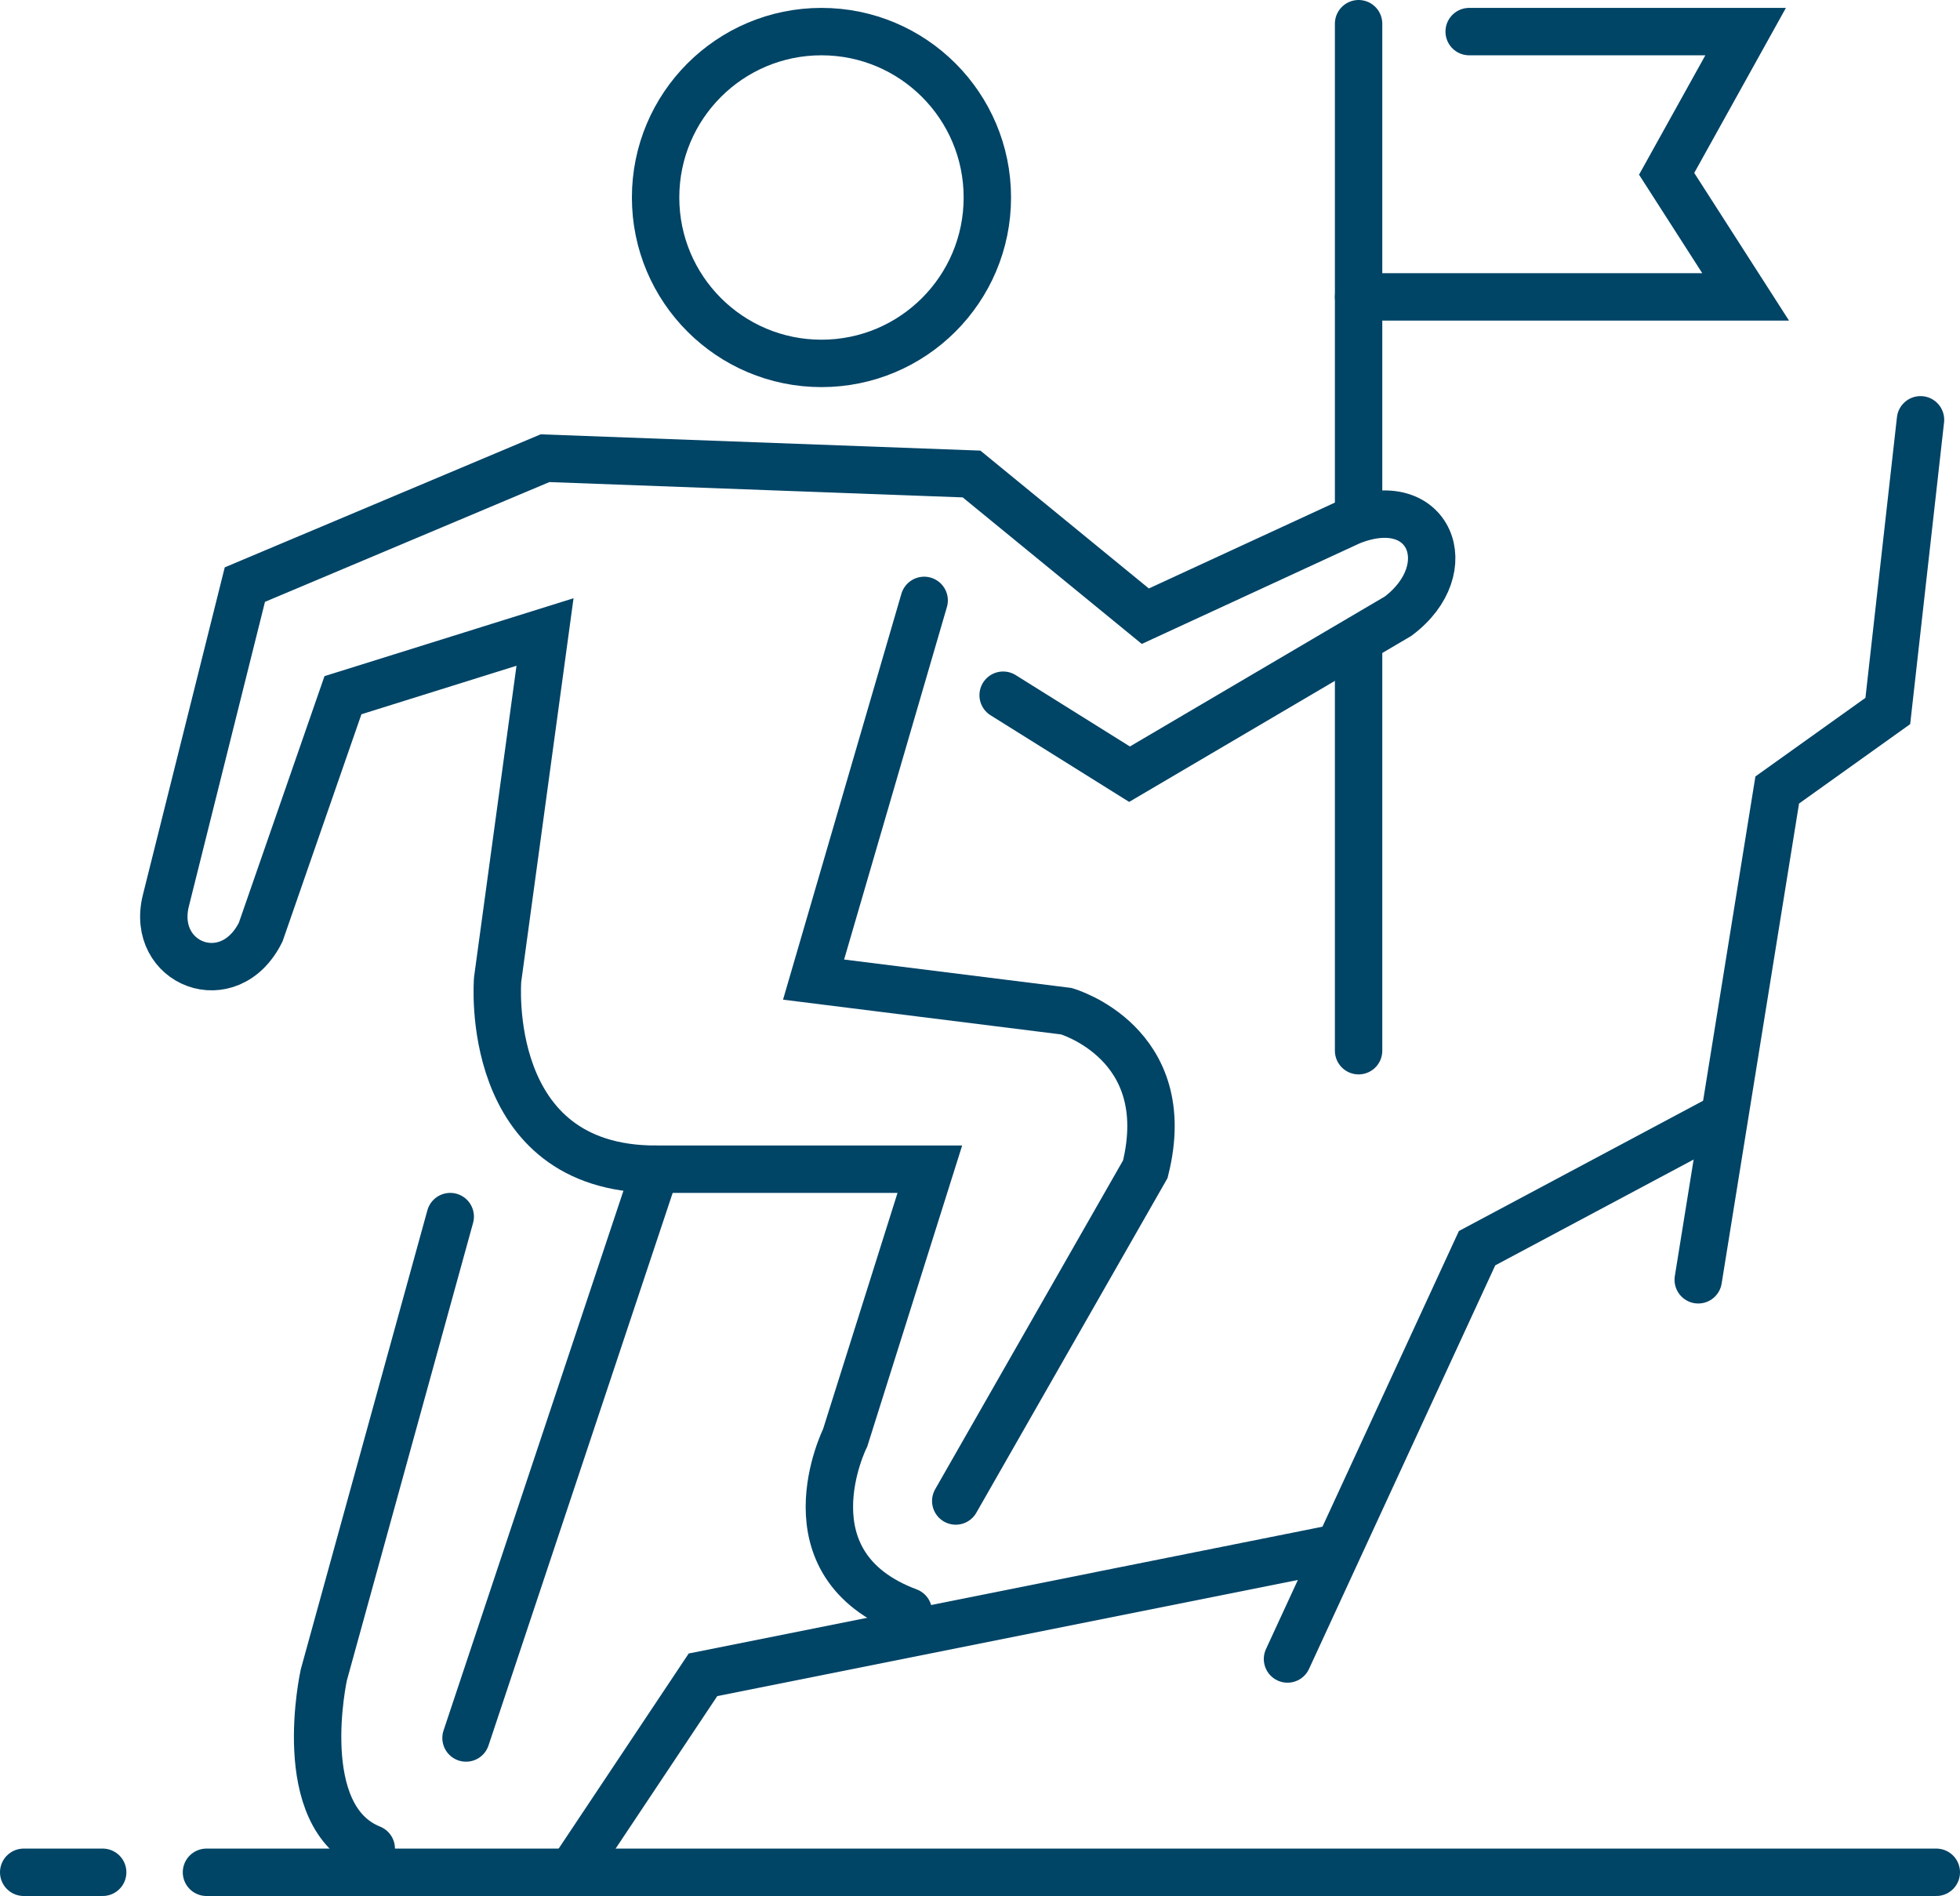 <?xml version="1.0" encoding="UTF-8"?>
<svg id="Layer_2" data-name="Layer 2" xmlns="http://www.w3.org/2000/svg" viewBox="0 0 124.07 120">
  <defs>
    <style>
      .cls-1 {
        fill: none;
        stroke: #046;
        stroke-linecap: round;
        stroke-miterlimit: 10;
        stroke-width: 3px;
      }
    </style>
  </defs>
  <g id="Layer_1-2" data-name="Layer 1">
    <g>
      <line class="cls-1" x1="86" y1="41" x2="86" y2="66.5"/>
      <line class="cls-1" x1="86" y1="1.5" x2="86" y2="32"/>
      <path class="cls-1" d="M63.5,44l8,5,17-10c4-3,2-8-3-6l-13,6-11-9-27-1-19,8-5,20c-1,4,4,6,6,2l5.21-15,12.79-4-3,22s-1,12,10,12h17.36l-5.36,17s-4,8,4,11"/>
      <path class="cls-1" d="M58.5,38l-7,24,16,2s7,2,5,10l-12,21"/>
      <polyline class="cls-1" points="86 18.79 110.5 18.79 105.5 11 110.5 2 93 2"/>
      <line class="cls-1" x1="41.5" y1="74" x2="29.5" y2="110"/>
      <path class="cls-1" d="M28.5,77l-8,29s-2,9,3,11"/>
      <line class="cls-1" x1="1.5" y1="118.5" x2="6.5" y2="118.5"/>
      <line class="cls-1" x1="13.07" y1="118.5" x2="122.57" y2="118.5"/>
      <polyline class="cls-1" points="36.5 118 44.5 106 84.5 98"/>
      <polyline class="cls-1" points="81.5 105 93.5 79 108.5 71"/>
      <polyline class="cls-1" points="107.5 81 112.5 50 119.5 45 121.57 26.57"/>
      <circle class="cls-1" cx="52" cy="12.5" r="10.5"/>
    </g>
  </g>
</svg>